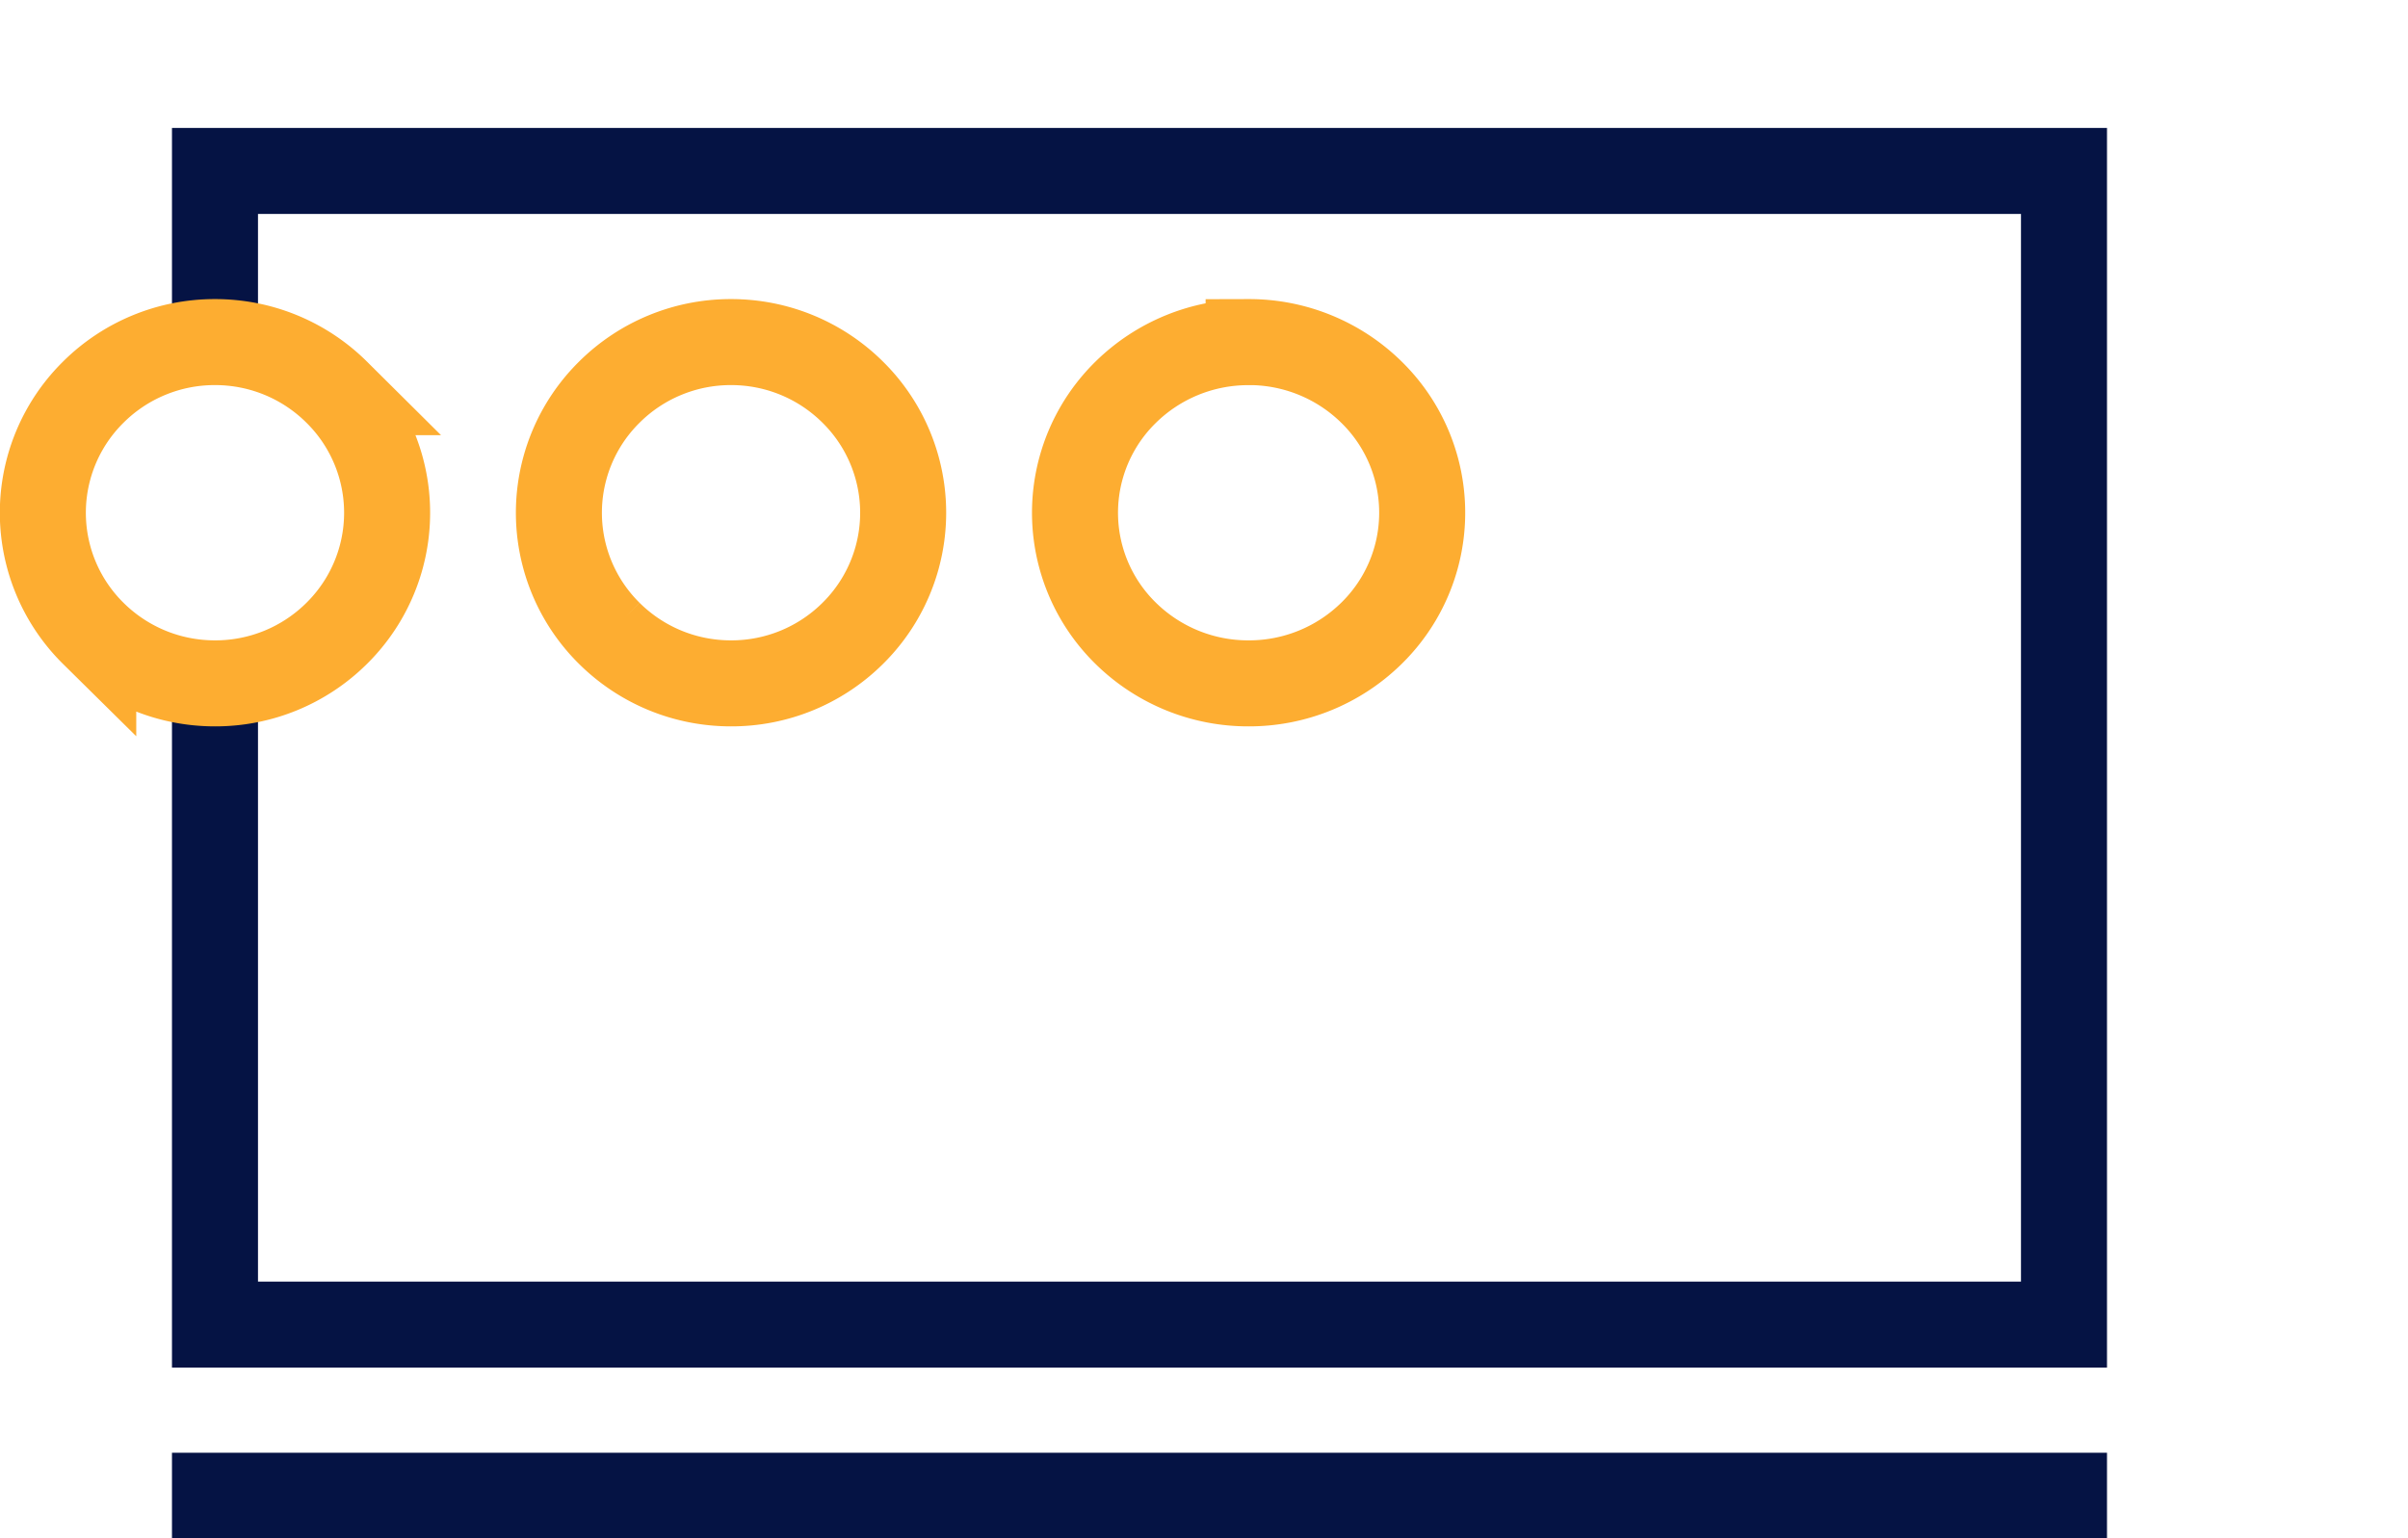 <svg width="36" height="23" viewBox="0 0 36 23" xmlns="http://www.w3.org/2000/svg">
    <g stroke-width="1.286" fill="none" fill-rule="evenodd">
        <path stroke="#051344" d="M3.214 5.683V2.556h27.643v17.25H3.214v-9.514M3.214 22.365h27.643v1H3.214z"/>
        <path d="M3.214 5.115c.71 0 1.354.286 1.82.749a2.534 2.534 0 0 1 0 3.606 2.573 2.573 0 0 1-1.82.748c-.71 0-1.354-.286-1.82-.748a2.534 2.534 0 0 1 0-3.606 2.573 2.573 0 0 1 1.82-.749zM10.929 5.115c.71 0 1.354.286 1.82.749a2.534 2.534 0 0 1 0 3.606 2.573 2.573 0 0 1-1.82.748c-.711 0-1.354-.286-1.82-.748a2.534 2.534 0 0 1 0-3.606 2.573 2.573 0 0 1 1.82-.749zM18.667 5.115a2.61 2.61 0 0 1 1.838.75 2.522 2.522 0 0 1 0 3.603 2.61 2.61 0 0 1-1.838.75 2.61 2.61 0 0 1-1.839-.75 2.522 2.522 0 0 1 0-3.602 2.61 2.61 0 0 1 1.839-.75z" stroke="#FDAD31"/>
    </g>
</svg>
